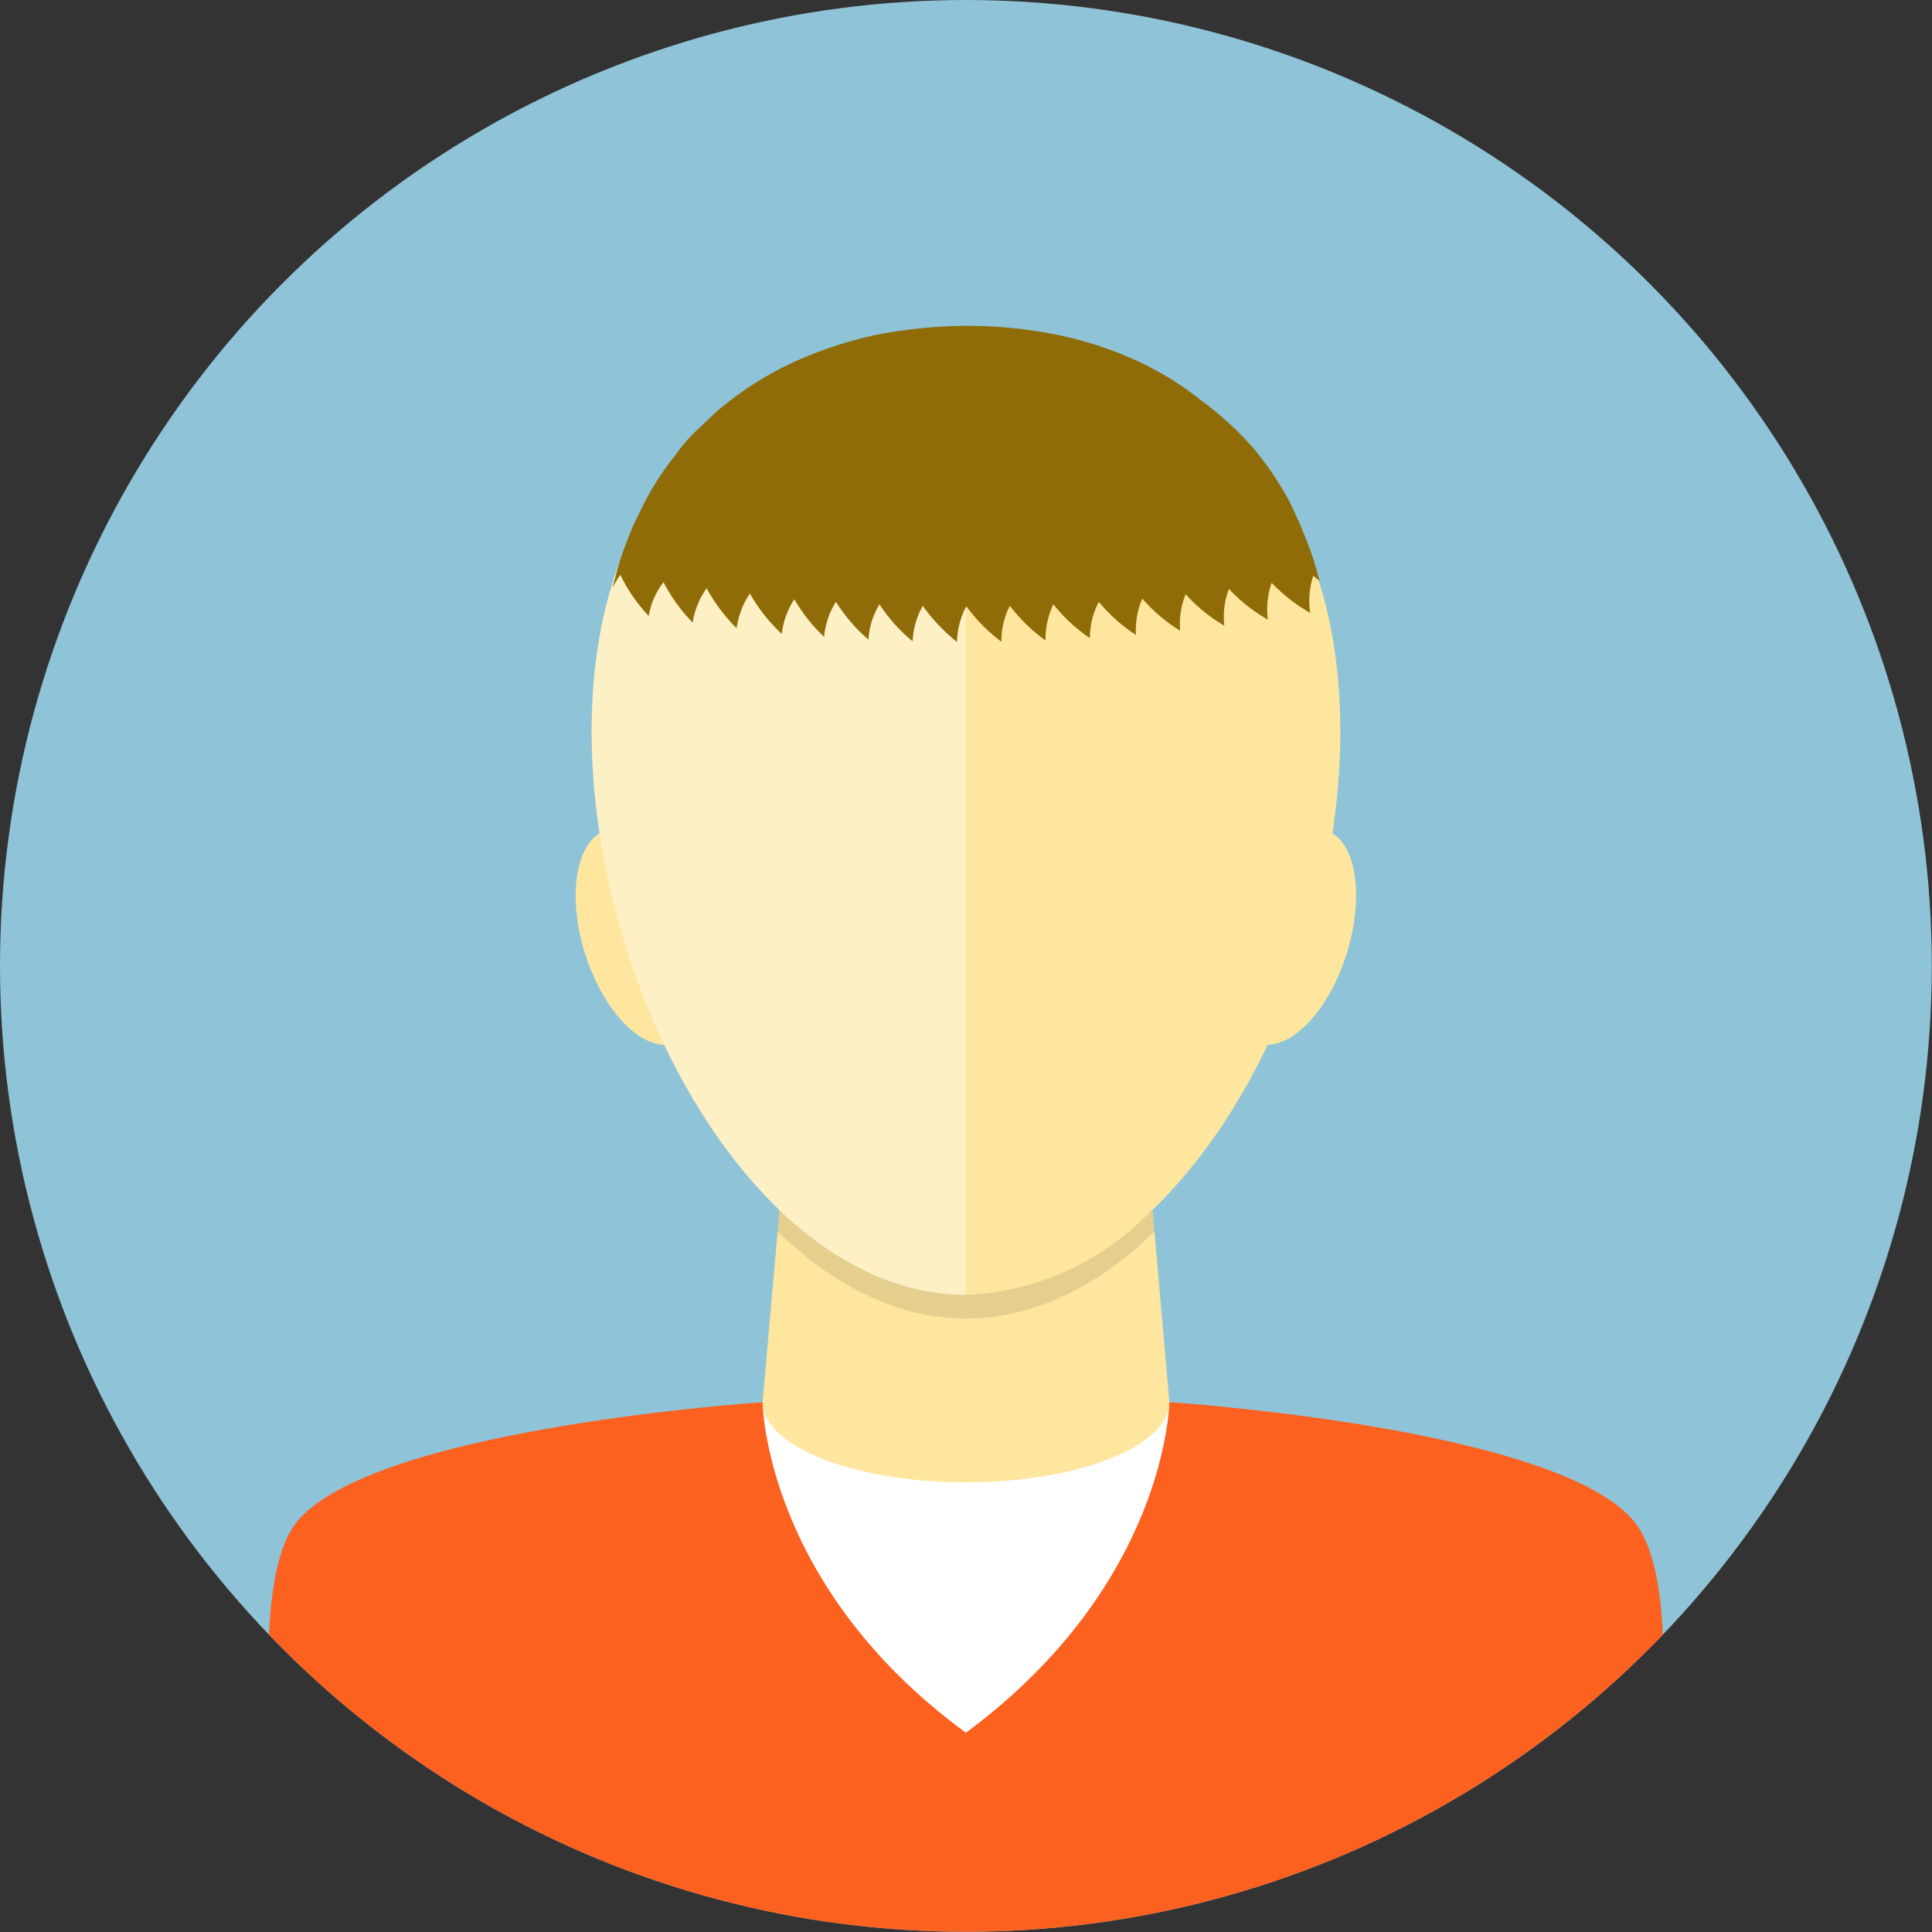 <svg xmlns="http://www.w3.org/2000/svg" xmlns:xlink="http://www.w3.org/1999/xlink" viewBox="0 0 91.43 91.43"><rect x="0" y="0" width="91.43" height="91.43" fill="#333333" stroke="none"/><defs><style>.cls-1{fill:none;}.cls-2{clip-path:url(#clip-path);}.cls-3{fill:#8fc3d8;}.cls-4{fill:#fc611f;}.cls-5,.cls-7{fill:#fff;}.cls-6{fill:#fee69f;}.cls-7{opacity:0.4;}.cls-8{opacity:0.1;}.cls-9{fill:#8f6c08;}</style><clipPath id="clip-path"><circle class="cls-1" cx="45.71" cy="45.71" r="45.71"/></clipPath></defs><g id="Calque_2" data-name="Calque 2"><g id="Layer_1" data-name="Layer 1"><g class="cls-2"><circle class="cls-3" cx="45.71" cy="45.71" r="45.71"/><path class="cls-4" d="M14,91.43H77.39s3-15.53,0-19.35c-3.48-4.51-22-5.72-22-5.72H36.09S17.52,67.57,14,72.08C11.08,75.9,14,91.43,14,91.43Z"/><path class="cls-5" d="M45.71,66.36H36.09S36.15,75,45.71,82c9.57-7.08,9.63-15.68,9.63-15.68Z"/><path class="cls-6" d="M63.06,39.44c-1.31-.8-3.22.74-4.28,3.45s-.85,5.54.45,6.34,3.22-.74,4.27-3.44S64.36,40.24,63.06,39.44Z"/><path class="cls-6" d="M28.37,39.44c1.31-.8,3.22.74,4.28,3.45s.85,5.54-.45,6.34-3.22-.74-4.28-3.44S27.07,40.24,28.37,39.44Z"/><path class="cls-6" d="M53.67,47.34H37.76l-1.67,19c0,2.1,4.31,3.81,9.62,3.81s9.63-1.71,9.63-3.81Z"/><path class="cls-6" d="M63.43,34.61c0,12.52-7.93,26.67-17.72,26.67S28,47.13,28,34.61s7.93-18.69,17.71-18.69S63.43,22.08,63.43,34.61Z"/><path class="cls-7" d="M45.71,15.92C35.93,15.92,28,22.08,28,34.61s7.93,26.67,17.71,26.67Z"/><path class="cls-8" d="M45.71,61.28c-3.21,0-6.22-1.54-8.82-4l-.09,1c2.62,2.54,5.66,4.12,8.91,4.12s6.3-1.57,8.92-4.11l-.09-1.06A12.86,12.86,0,0,1,45.71,61.28Z"/><path class="cls-9" d="M62.45,27.49,62.31,27a12.46,12.46,0,0,0-.44-1.33c-.11-.28-.24-.59-.38-.93L61,23.69a15.5,15.5,0,0,0-1.6-2.38A15.32,15.32,0,0,0,56.91,19,14.82,14.82,0,0,0,53.64,17a17.62,17.62,0,0,0-3.89-1.21,21.56,21.56,0,0,0-4.19-.37,23.41,23.41,0,0,0-4.16.44,19.54,19.54,0,0,0-3.87,1.29,15.74,15.74,0,0,0-3.22,2c-.48.37-.89.8-1.31,1.19s-.77.81-1.07,1.24A13.39,13.39,0,0,0,30.39,24c-.18.38-.37.73-.51,1.07l-.36.94a12.52,12.52,0,0,0-.41,1.34c-.09.31-.13.48-.13.48a3.55,3.55,0,0,1,.38-.62,7.64,7.64,0,0,0,1.34,1.94,3.59,3.59,0,0,1,.7-1.6,7.86,7.86,0,0,0,1.38,1.91,3.8,3.8,0,0,1,.66-1.62,8.2,8.2,0,0,0,1.42,1.89,3.86,3.86,0,0,1,.63-1.64A7.94,7.94,0,0,0,37,30a3.7,3.7,0,0,1,.59-1.64A8,8,0,0,0,39,30.14a3.72,3.72,0,0,1,.56-1.66,7.77,7.77,0,0,0,1.54,1.79,3.58,3.58,0,0,1,.52-1.67,7.71,7.71,0,0,0,1.57,1.75,3.71,3.71,0,0,1,.48-1.68,8.31,8.31,0,0,0,1.62,1.71,3.77,3.77,0,0,1,.44-1.69,8.09,8.09,0,0,0,1.66,1.68,3.68,3.68,0,0,1,.4-1.7,8,8,0,0,0,1.69,1.64,3.74,3.74,0,0,1,.37-1.71,7.84,7.84,0,0,0,1.73,1.6A3.68,3.68,0,0,1,52,28.48a7.8,7.8,0,0,0,1.76,1.57,3.7,3.7,0,0,1,.3-1.72,7.78,7.78,0,0,0,1.79,1.52,3.76,3.76,0,0,1,.26-1.73,7.59,7.59,0,0,0,1.83,1.49,3.69,3.69,0,0,1,.22-1.74A7.56,7.56,0,0,0,60,29.32a3.82,3.82,0,0,1,.18-1.74A7.77,7.77,0,0,0,62,29a3.88,3.88,0,0,1,.15-1.75Z"/></g></g></g></svg>
